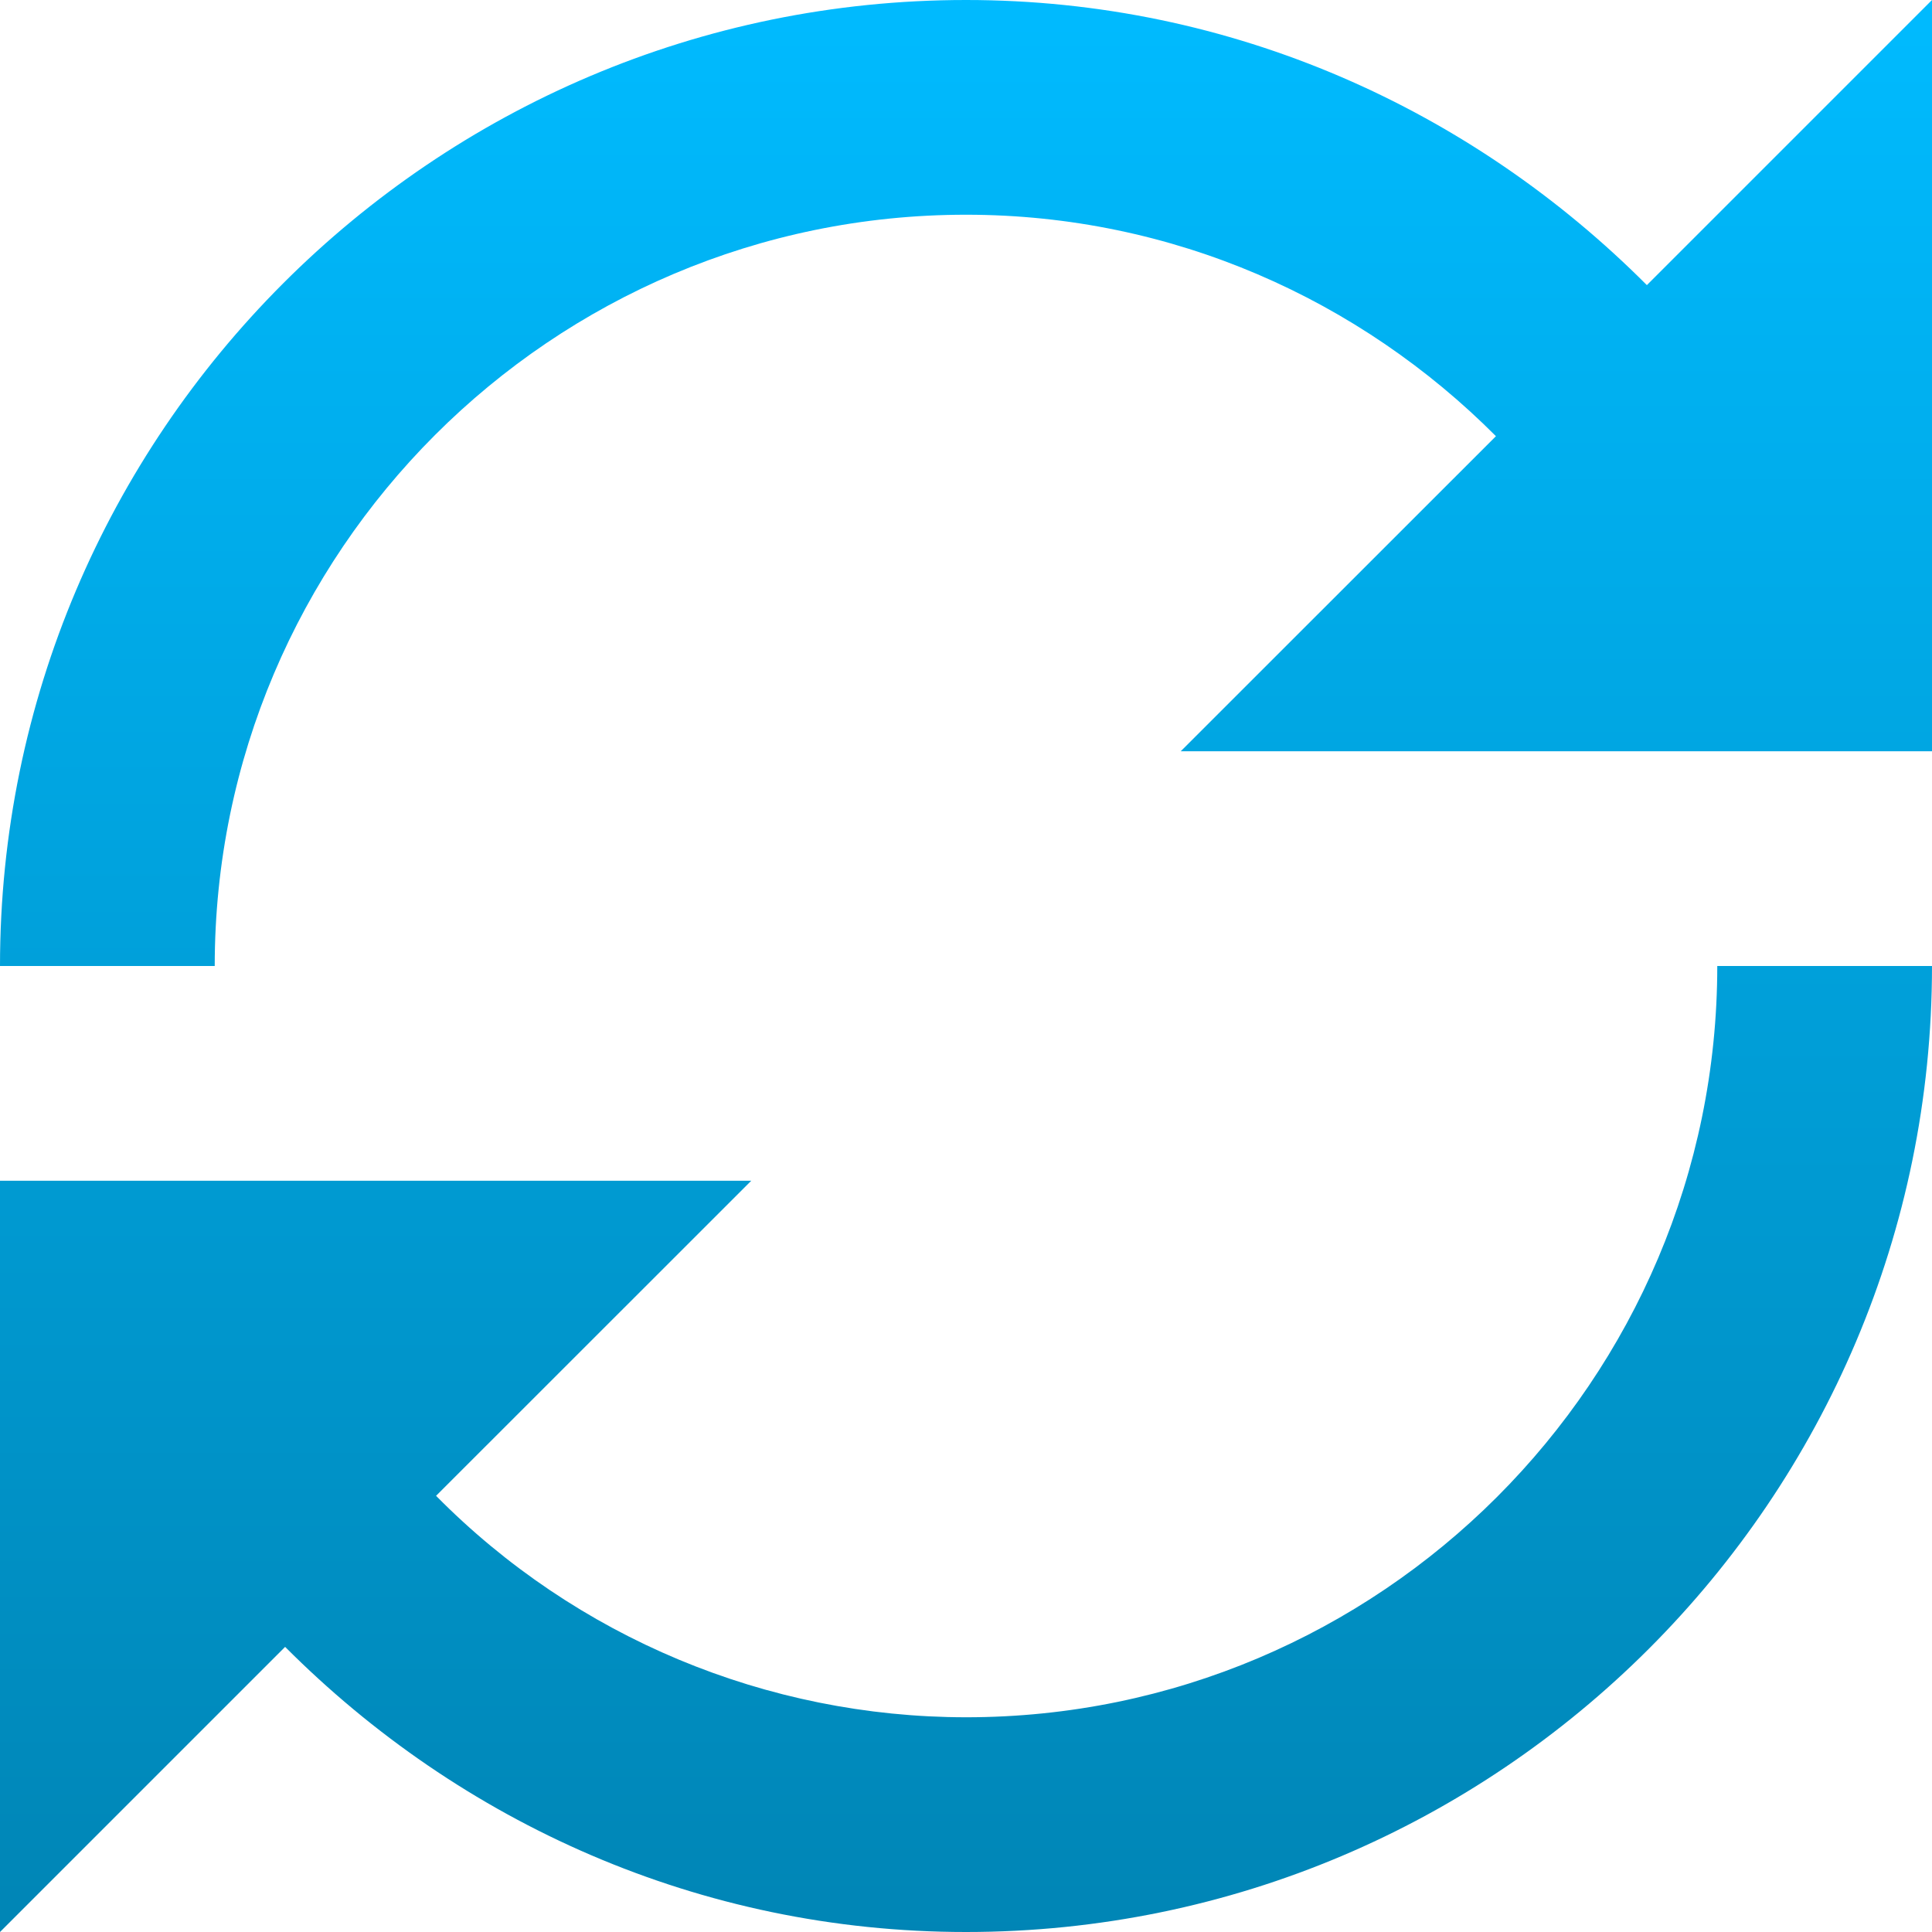 <svg xmlns="http://www.w3.org/2000/svg" xmlns:xlink="http://www.w3.org/1999/xlink" width="64" height="64" viewBox="0 0 64 64" version="1.1">
<defs>
<linearGradient id="linear0" gradientUnits="userSpaceOnUse" x1="0" y1="0" x2="0" y2="1" gradientTransform="matrix(64,0,0,64,0,0)">
<stop offset="0" style="stop-color:#00bbff;stop-opacity:1;"/>
<stop offset="1" style="stop-color:#0085b5;stop-opacity:1;"/>
</linearGradient>
</defs>
<g id="surface1">
<path style=" stroke:none;fill-rule:nonzero;fill:url(#linear0);" d="M 32 0 C 14.348 0 0 14.363 0 32 L 7.113 32 C 7.113 18.277 18.277 7.113 32 7.113 C 38.863 7.113 45.055 9.934 49.555 14.449 L 39.113 24.887 L 64 24.887 L 64 0 L 54.555 9.445 C 48.762 3.637 40.832 0 32 0 Z M 56.887 32 C 56.887 45.723 45.723 56.887 32 56.887 C 25.402 56.883 19.078 54.242 14.445 49.551 L 24.887 39.113 L 0 39.113 L 0 64 L 9.445 54.555 C 15.238 60.363 23.168 64 32 64 C 49.652 64 64 49.652 64 32 Z M 56.887 32 "/>
</g>
</svg>
